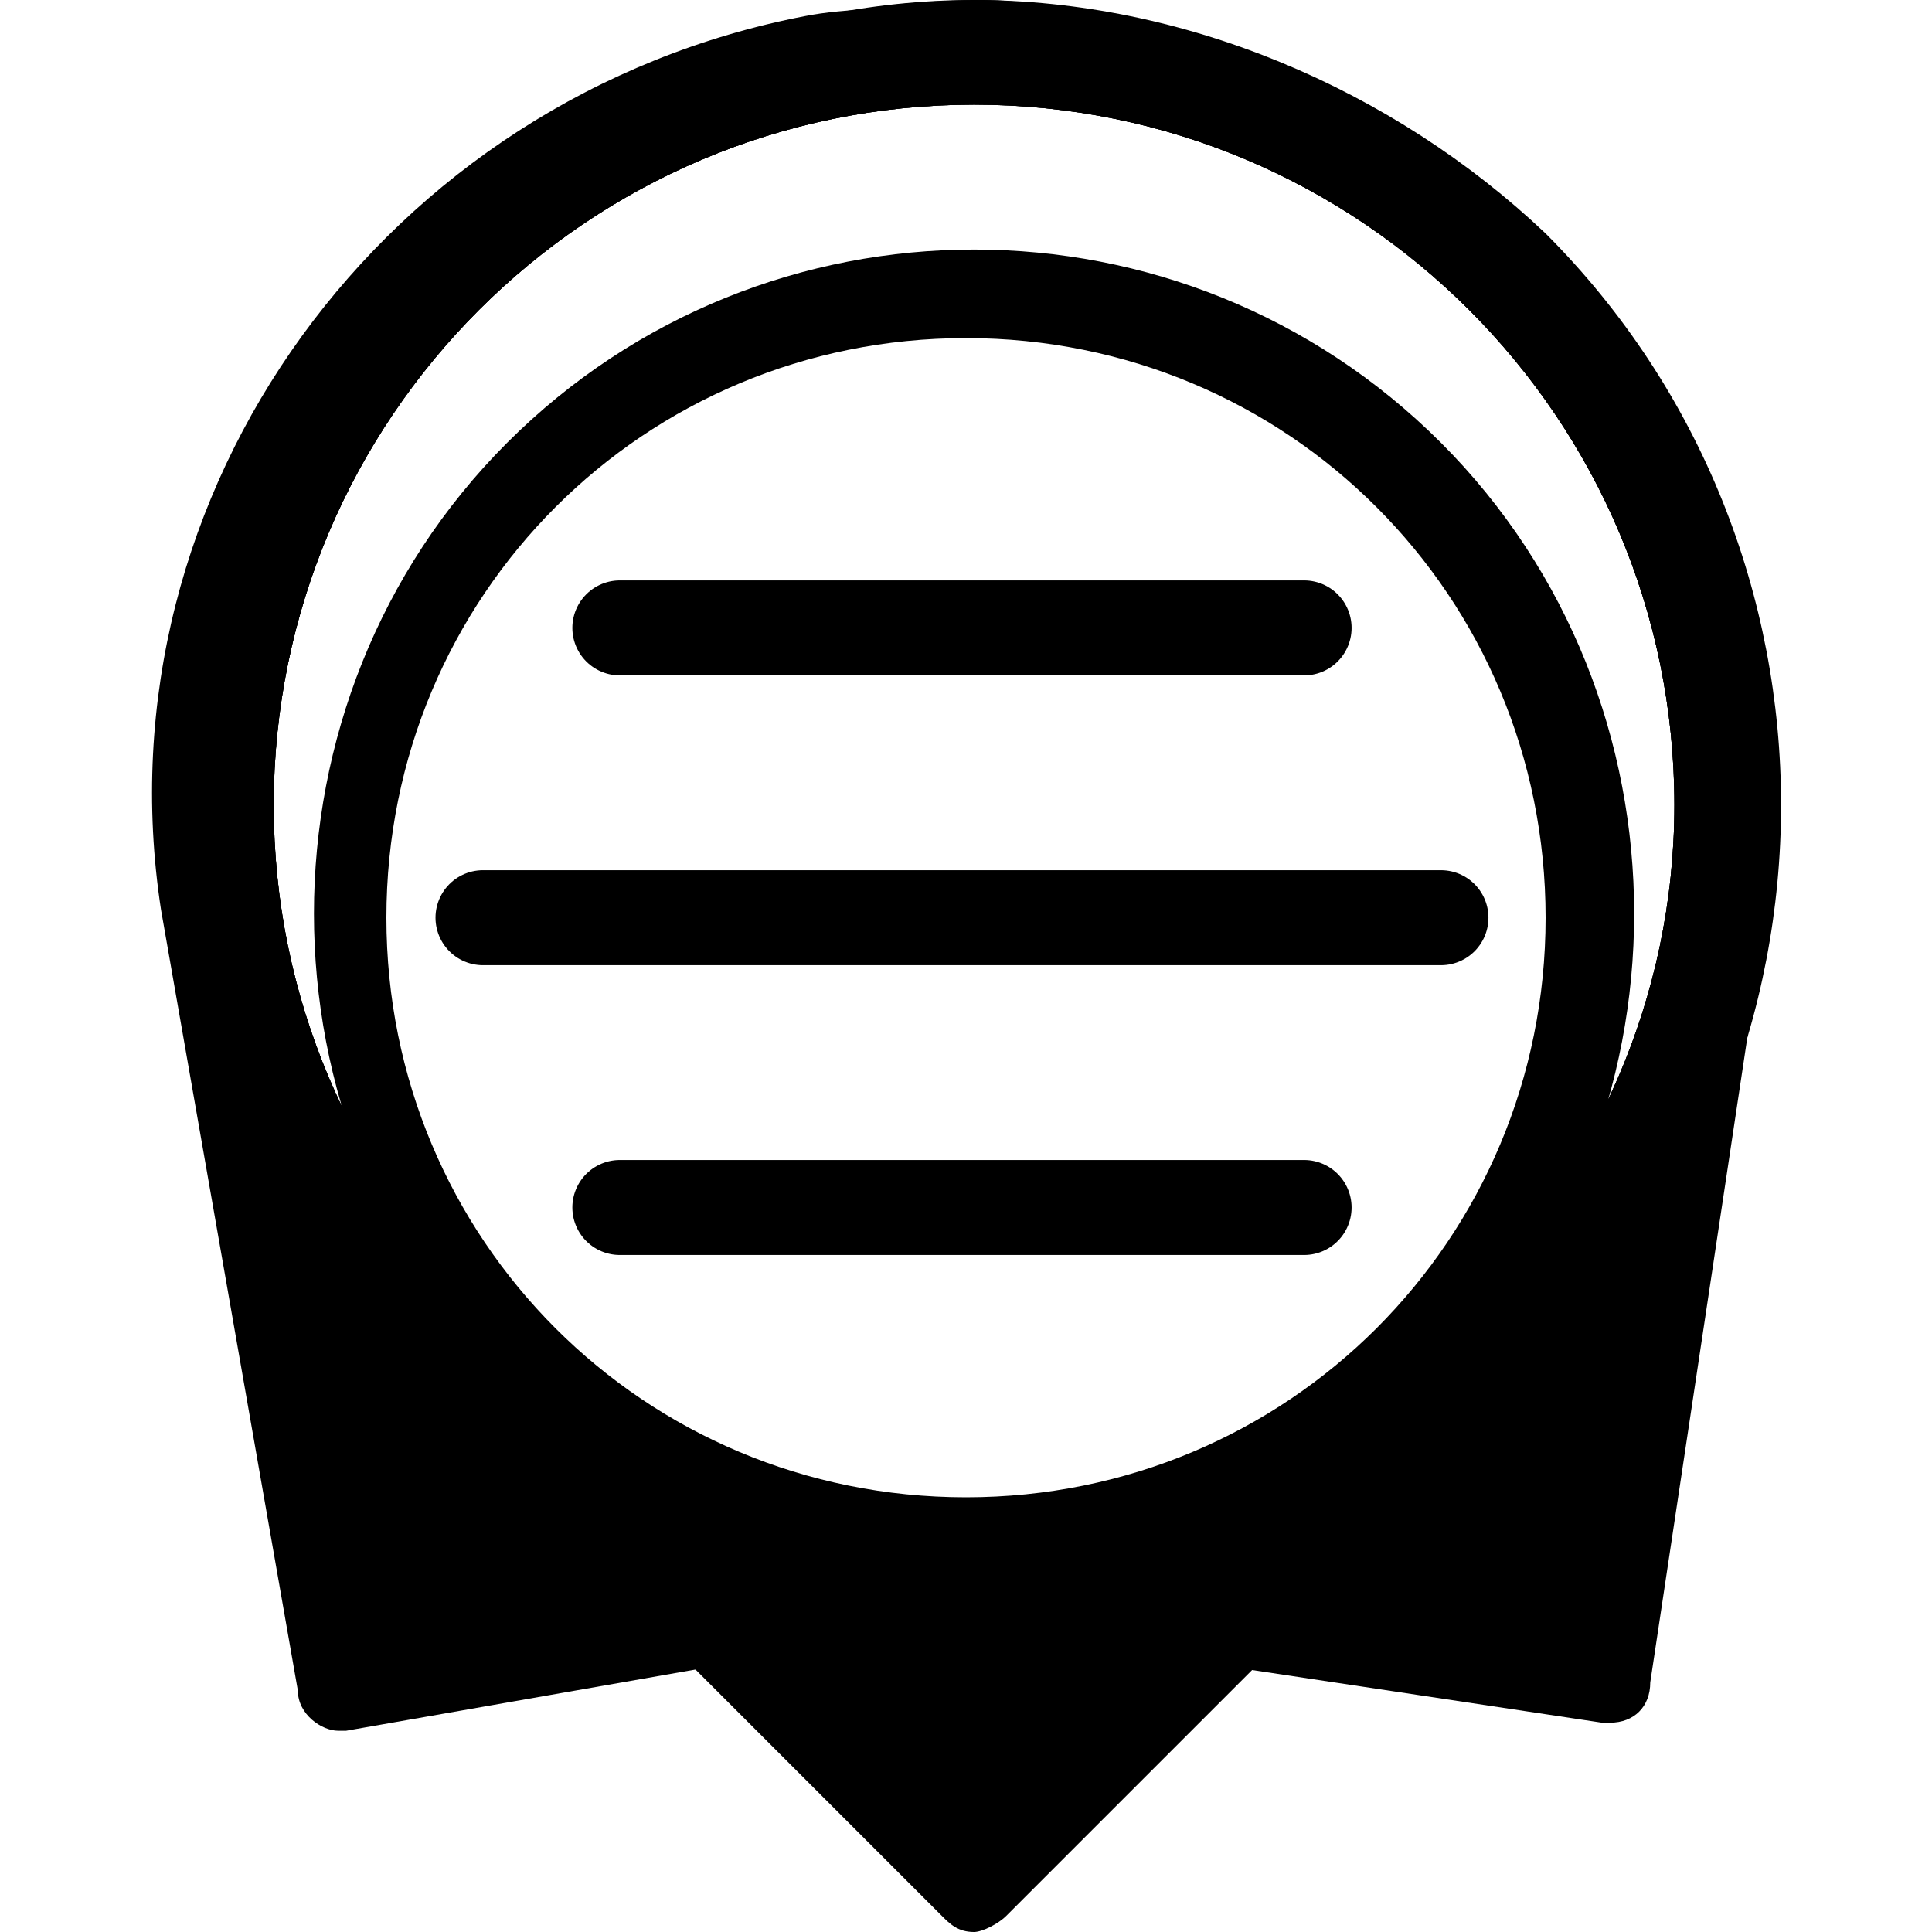 <?xml version="1.0" encoding="utf-8"?>
<!-- Generator: Adobe Illustrator 25.2.3, SVG Export Plug-In . SVG Version: 6.00 Build 0)  -->
<svg version="1.1" id="Layer_1" xmlns="http://www.w3.org/2000/svg" xmlns:xlink="http://www.w3.org/1999/xlink" x="0px" y="0px"
	 viewBox="0 0 24 24" style="enable-background:new 0 0 24 24;" xml:space="preserve">
<style type="text/css">
	.st0{fill:none;stroke:#000000;stroke-width:1.18;stroke-linecap:round;stroke-linejoin:round;stroke-miterlimit:10;}
</style>
<g>
	<g>
		<path d="M10.8,19.3c-1.2-0.2-2.2-0.5-3.3-1.2c1.3,0.7,2.9,1.2,4.4,1.2c5.1,0,9.3-4.1,9.3-9.3S17.1,0.7,12,0.7
			c-2.7,0-5.3,1.2-7,3.2C5.3,3.6,5.6,3.2,6,2.9c1.8-1.5,3.9-2.2,6.1-2.2c0.4,0,1,0,1.4,0.1c2.4,0.4,4.7,1.7,6.1,3.7
			c1.5,2,2.1,4.5,1.7,7l-1.3,9.3L10.8,19.3z"/>
		<path d="M20.3,15.4l-0.7,4.7l-4.3-0.6c0.2-0.1,0.4-0.1,0.6-0.2c1.2-0.5,2.2-1.2,3.2-2.1C19.5,16.6,19.9,16,20.3,15.4 M12.2,0
			C7.3,0,3,3.6,2.2,8.6l0,0C1.4,14,5.2,19.1,10.6,20l9.3,1.4H20c0.3,0,0.5-0.2,0.5-0.5l1.4-9.3c0.8-5.4-3-10.6-8.4-11.4l0,0
			C13.2,0.1,12.7,0,12.2,0L12.2,0z M12.1,18.7c-4.8,0-8.7-3.9-8.7-8.7s3.9-8.7,8.7-8.7s8.7,3.9,8.7,8.7S16.8,18.7,12.1,18.7
			L12.1,18.7z"/>
	</g>
	<g>
		<path d="M2.7,11.2C2.2,8.8,2.8,6.4,4.3,4.4s3.5-3.3,5.8-3.7c0.5-0.1,1.1-0.1,1.6-0.1c1.1,0,2.1,0.2,3.1,0.5
			c-0.8-0.2-1.8-0.4-2.6-0.4C6.9,0.7,2.8,5,2.8,10s4.1,9.3,9.3,9.3s9.3-4.1,9.3-9.3c0-1.8-0.5-3.5-1.4-4.9c0.7,1.2,1.2,2.3,1.5,3.7
			c0.4,2.3-0.1,4.8-1.6,6.7c-1.5,1.9-3.5,3.3-5.8,3.7l-9.7,1.7L2.7,11.2z"/>
		<path d="M4,16c0.3,0.4,0.6,0.7,1,1.2c1,1,2,1.6,3.2,2.1c0.3,0.1,0.5,0.2,0.8,0.3l-4.2,0.7L4,16 M11.7,0.1c-0.5,0-1.2,0-1.7,0.1
			l0,0C4.8,1.2,1.2,6.1,2,11.3L3.7,21c0,0.3,0.3,0.5,0.5,0.5h0.1l9.7-1.7c5.2-0.8,8.7-5.8,7.8-11l0,0C21.1,3.7,16.6,0.1,11.7,0.1
			L11.7,0.1z M12.1,18.7c-4.8,0-8.7-3.9-8.7-8.7s3.9-8.7,8.7-8.7s8.7,3.9,8.7,8.7S16.8,18.7,12.1,18.7L12.1,18.7z"/>
	</g>
	<g>
		<path d="M5.4,16.7c-1.8-1.8-2.7-4.1-2.7-6.7s1-4.9,2.7-6.7s4.2-2.7,6.7-2.7s4.9,1,6.7,2.7c1.8,1.8,2.7,4.1,2.7,6.7s-1,4.9-2.7,6.7
			l-6.7,6.7L5.4,16.7z M12.1,0.7C6.9,0.7,2.8,5,2.8,10s4.1,9.3,9.3,9.3s9.3-4.1,9.3-9.3S17.1,0.7,12.1,0.7z"/>
		<path d="M15.2,19.5l-3.1,3.1l-3.1-3c1,0.3,1.9,0.4,2.9,0.4C13.1,20,14.2,19.8,15.2,19.5 M12.1,0C9.5,0,7,1.1,5,3l0,0
			C1.1,6.9,1.1,13.2,5,17.1l6.7,6.7c0.1,0.1,0.2,0.2,0.4,0.2c0.1,0,0.3-0.1,0.4-0.2l6.7-6.7c3.9-3.9,3.9-10.3,0-14.2l0,0
			C17.3,1.1,14.7,0,12.1,0L12.1,0z M12.1,18.7c-4.8,0-8.7-3.9-8.7-8.7s3.9-8.7,8.7-8.7s8.7,3.9,8.7,8.7S16.8,18.7,12.1,18.7
			L12.1,18.7z"/>
	</g>
	<g>
		<path d="M7.7,17.9c1.3,0.7,2.6,1.3,4.2,1.3c1.8,0,3.5-0.6,4.8-1.6l-4.7,4.7L7.7,17.9z"/>
		<path d="M14,19.6l-1.9,1.9l-1.8-1.8c0.5,0.1,1.2,0.2,1.7,0.2C12.6,19.8,13.3,19.7,14,19.6 M12.1,3.1c-2.1,0-4.2,0.8-5.8,2.4l0,0
			c-3.2,3.2-3.2,8.5,0,11.7l5.5,5.5c0.1,0.1,0.2,0.1,0.3,0.1s0.2,0,0.3-0.1l5.5-5.5c3.2-3.2,3.2-8.5,0-11.7l0,0
			C16.3,3.9,14.2,3.1,12.1,3.1L12.1,3.1z M12,18.6c-4,0-7.2-3.2-7.2-7.2S8,4.2,12,4.2s7.2,3.2,7.2,7.2S16,18.6,12,18.6L12,18.6z"/>
	</g>
	<g>
		<line class="st0" x1="6" y1="11.4" x2="17.9" y2="11.4"/>
	</g>
	<g>
		<line class="st0" x1="7.7" y1="15" x2="16.2" y2="15"/>
	</g>
	<g>
		<line class="st0" x1="7.7" y1="7.8" x2="16.2" y2="7.8"/>
	</g>
</g>
</svg>
